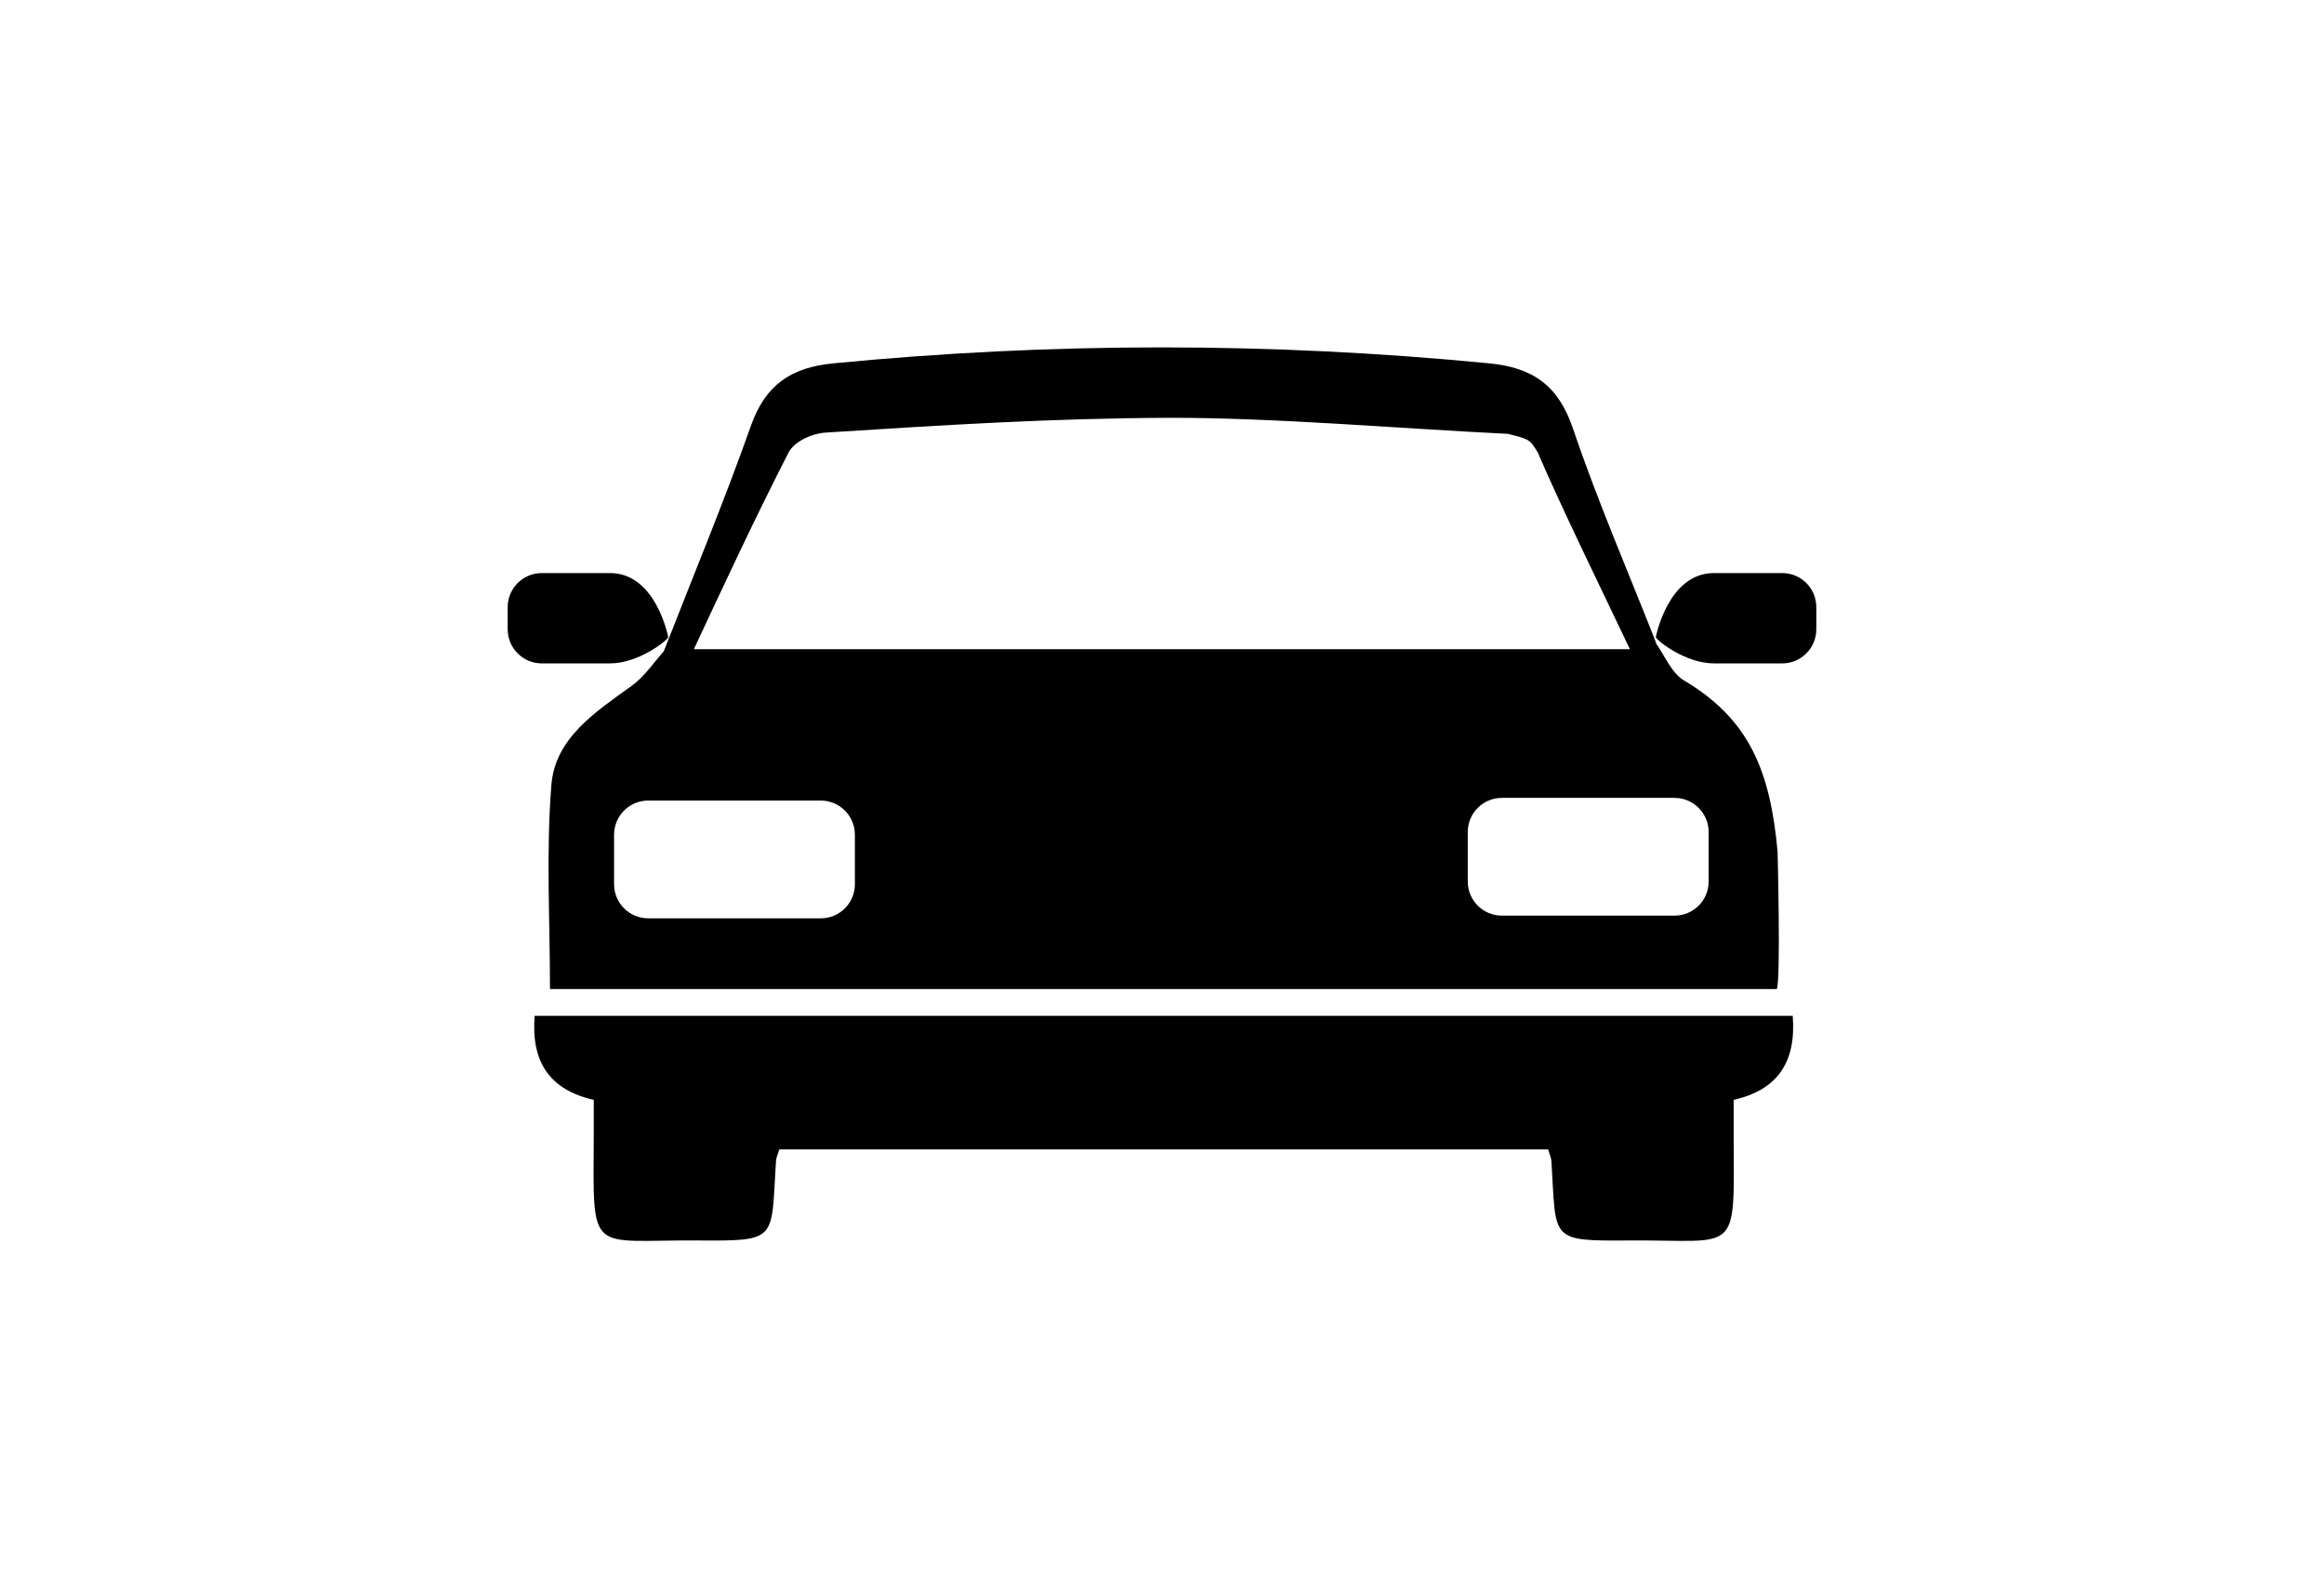 <?xml version="1.0" ?>
<svg xmlns="http://www.w3.org/2000/svg" xmlns:ev="http://www.w3.org/2001/xml-events" xmlns:xlink="http://www.w3.org/1999/xlink" baseProfile="full" enable-background="new 0 0 100 100" height="410px" version="1.1" viewBox="0 0 100 100" width="600px" x="0px" xml:space="preserve" y="0px">
	<defs/>
	<path clip-rule="evenodd" d="M 88.763,53.616 C 88.298,48.547 86.997,45.296 82.872,42.841 C 82.067,42.363 81.647,41.244 81.052,40.424 L 81.124,40.497 C 79.358,36.003 77.431,31.566 75.884,26.994 C 74.964,24.278 73.367,23.143 70.609,22.877 C 56.833,21.535 43.073,21.538 29.297,22.877 C 26.65,23.135 25.029,24.217 24.113,26.81 C 22.424,31.589 20.473,36.272 18.63,40.998 L 18.695,40.928 C 18.01,41.686 17.429,42.587 16.617,43.172 C 14.34,44.819 11.784,46.455 11.55,49.425 C 11.208,53.658 11.462,57.941 11.462,62.273 C 37.266,62.273 62.867,62.273 88.713,62.273 C 88.971,61.693 88.763,53.616 88.763,53.616 M 26.482,28.496 C 26.84,27.799 27.949,27.287 28.841,27.234 C 36.299,26.761 42.909,26.338 50.378,26.306 C 56.92,26.28 65.235,26.999 71.781,27.315 C 73.128,27.653 73.158,27.653 73.666,28.496 C 75.174,32.009 77.691,37.142 79.465,40.875 C 59.667,40.875 40.296,40.875 20.522,40.875 C 22.5,36.627 24.501,32.359 26.482,28.496 M 30.662,55.667 C 30.662,56.855 29.7,57.818 28.515,57.818 L 17.648,57.818 C 16.459,57.818 15.497,56.855 15.497,55.667 L 15.497,52.555 C 15.497,51.366 16.459,50.403 17.648,50.403 L 28.514,50.403 C 29.7,50.403 30.661,51.366 30.661,52.555 L 30.661,55.667 L 30.662,55.667 M 84.423,55.502 C 84.423,56.687 83.46,57.648 82.271,57.648 L 71.404,57.648 C 70.216,57.648 69.254,56.686 69.254,55.502 L 69.254,52.385 C 69.254,51.199 70.216,50.234 71.404,50.234 L 82.27,50.234 C 83.459,50.234 84.422,51.2 84.422,52.385 L 84.422,55.502 L 84.423,55.502" fill-rule="evenodd"/>
	<path clip-rule="evenodd" d="M 89.718,63.956 C 76.572,63.956 63.432,63.956 50.183,63.956 C 50.133,63.956 50.079,63.956 50.03,63.956 C 36.781,63.956 23.64,63.956 10.495,63.956 C 10.265,66.869 11.446,68.619 14.217,69.247 C 14.217,70.108 14.221,70.862 14.217,71.613 C 14.182,79.117 13.886,78.054 20.731,78.1 C 25.88,78.135 25.373,78.108 25.692,73.113 C 25.704,72.88 25.819,72.651 25.899,72.367 C 33.692,72.367 41.95,72.367 49.776,72.367 C 49.996,72.367 66.523,72.367 74.315,72.367 C 74.395,72.651 74.508,72.88 74.522,73.113 C 74.838,78.108 74.331,78.135 79.483,78.1 C 86.329,78.054 86.032,79.117 85.998,71.613 C 85.994,70.862 85.998,70.108 85.998,69.247 C 88.767,68.619 89.944,66.869 89.718,63.956" fill-rule="evenodd"/>
	<path clip-rule="evenodd" d="M 91.202,39.616 C 91.202,40.805 90.241,41.767 89.056,41.767 L 84.757,41.767 C 82.987,41.767 81.217,40.374 81.094,40.123 C 81.094,40.123 81.852,36.08 84.757,36.08 L 89.056,36.08 C 90.242,36.08 91.202,37.041 91.202,38.227 L 91.202,39.616" fill-rule="evenodd"/>
	<path clip-rule="evenodd" d="M 8.798,39.616 C 8.798,40.805 9.76,41.767 10.948,41.767 L 15.243,41.767 C 17.013,41.767 18.783,40.374 18.91,40.123 C 18.91,40.123 18.152,36.08 15.243,36.08 L 10.948,36.08 C 9.76,36.08 8.798,37.041 8.798,38.227 L 8.798,39.616" fill-rule="evenodd"/>
</svg>
